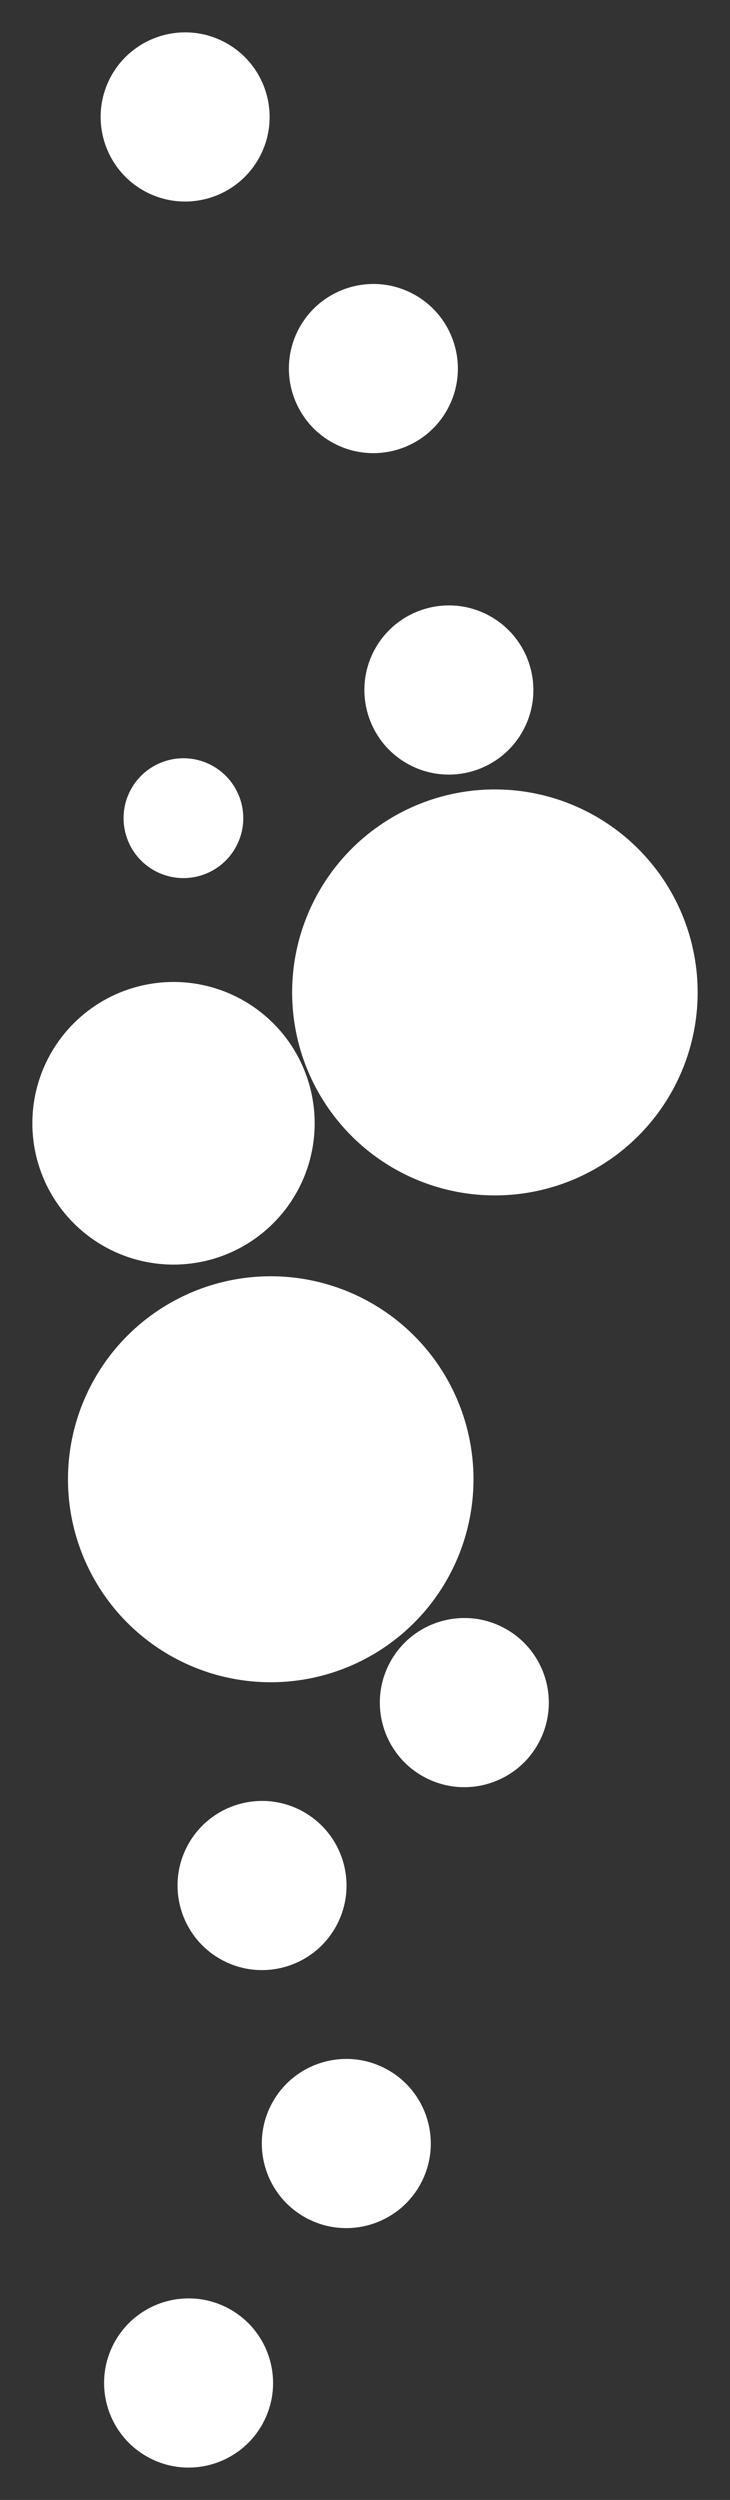 <?xml version="1.0" encoding="UTF-8" standalone="no"?>
<svg
   xmlns:dc="http://purl.org/dc/elements/1.1/"
   xmlns:cc="http://creativecommons.org/ns#"
   xmlns:rdf="http://www.w3.org/1999/02/22-rdf-syntax-ns#"
   xmlns:svg="http://www.w3.org/2000/svg"
   xmlns="http://www.w3.org/2000/svg"
   xmlns:sodipodi="http://sodipodi.sourceforge.net/DTD/sodipodi-0.dtd"
   xmlns:inkscape="http://www.inkscape.org/namespaces/inkscape"
   id="svg6782"
   version="1.1"
   viewBox="0 0 67.353 230.397"
   height="230.397"
   width="67.353"
   sodipodi:docname="asteroidfield.svg"
   inkscape:version="0.92.5 (2060ec1f9f, 2020-04-08)">
  <rect x="0" y="0" width="67.353" height="230.397" fill="#333333" stroke="none"/>
  <sodipodi:namedview
     pagecolor="#ffffff"
     bordercolor="#666666"
     borderopacity="1"
     objecttolerance="10"
     gridtolerance="10"
     guidetolerance="10"
     inkscape:pageopacity="0"
     inkscape:pageshadow="2"
     inkscape:window-width="1920"
     inkscape:window-height="1017"
     id="namedview18"
     showgrid="false"
     inkscape:zoom="3.2839656"
     inkscape:cx="-16.214789"
     inkscape:cy="114.82509"
     inkscape:window-x="-8"
     inkscape:window-y="-8"
     inkscape:window-maximized="1"
     inkscape:current-layer="svg6782" />
  <defs
     id="defs6776" />
  <circle
     style="opacity:1;fill:#ffffff;fill-opacity:1;fill-rule:nonzero;stroke:#ffffff;stroke-width:2;stroke-linecap:round;stroke-linejoin:round;stroke-miterlimit:4;stroke-dasharray:none;stroke-dashoffset:0;stroke-opacity:1"
     id="path6393-7-58-6"
     cx="-141.291"
     cy="104.007"
     r="6.795"
     transform="rotate(-61.563)" />
  <circle
     style="opacity:1;fill:#ffffff;fill-opacity:1;fill-rule:nonzero;stroke:#ffffff;stroke-width:2;stroke-linecap:round;stroke-linejoin:round;stroke-miterlimit:4;stroke-dasharray:none;stroke-dashoffset:0;stroke-opacity:1"
     id="path6393-7-2-6-9"
     cx="-107.985"
     cy="86.884"
     r="17.707"
     transform="rotate(-61.563)" />
  <circle
     style="opacity:1;fill:#ffffff;fill-opacity:1;fill-rule:nonzero;stroke:#ffffff;stroke-width:2;stroke-linecap:round;stroke-linejoin:round;stroke-miterlimit:4;stroke-dasharray:none;stroke-dashoffset:0;stroke-opacity:1"
     id="path6393-7-27-5-0"
     cx="-83.408"
     cy="63.374"
     r="12.024"
     transform="rotate(-61.563)" />
  <circle
     style="opacity:1;fill:#ffffff;fill-opacity:1;fill-rule:nonzero;stroke:#ffffff;stroke-width:2;stroke-linecap:round;stroke-linejoin:round;stroke-miterlimit:4;stroke-dasharray:none;stroke-dashoffset:0;stroke-opacity:1"
     id="path6393-7-7-7-9"
     cx="-58.683"
     cy="83.705"
     r="17.707"
     transform="rotate(-61.563)" />
  <circle
     style="opacity:1;fill:#ffffff;fill-opacity:1;fill-rule:nonzero;stroke:#ffffff;stroke-width:2;stroke-linecap:round;stroke-linejoin:round;stroke-miterlimit:4;stroke-dasharray:none;stroke-dashoffset:0;stroke-opacity:1"
     id="path6393-7-3-7-8"
     cx="-117.579"
     cy="112.392"
     r="6.795"
     transform="rotate(-61.563)" />
  <circle
     style="opacity:1;fill:#ffffff;fill-opacity:1;fill-rule:nonzero;stroke:#ffffff;stroke-width:2;stroke-linecap:round;stroke-linejoin:round;stroke-miterlimit:4;stroke-dasharray:none;stroke-dashoffset:0;stroke-opacity:1"
     id="path6393-7-6-7-2"
     cx="-158.497"
     cy="122.167"
     r="6.795"
     transform="rotate(-61.563)" />
  <circle
     style="opacity:1;fill:#ffffff;fill-opacity:1;fill-rule:nonzero;stroke:#ffffff;stroke-width:2;stroke-linecap:round;stroke-linejoin:round;stroke-miterlimit:4;stroke-dasharray:none;stroke-dashoffset:0;stroke-opacity:1"
     id="path6393-7-5-2-7"
     cx="-184.833"
     cy="119.88"
     r="6.795"
     transform="rotate(-61.563)" />
  <circle
     style="opacity:1;fill:#ffffff;fill-opacity:1;fill-rule:nonzero;stroke:#ffffff;stroke-width:2;stroke-linecap:round;stroke-linejoin:round;stroke-miterlimit:4;stroke-dasharray:none;stroke-dashoffset:0;stroke-opacity:1"
     id="path6393-7-9-7-0"
     cx="-36.197"
     cy="66.7"
     r="6.795"
     transform="rotate(-61.563)" />
  <circle
     style="opacity:1;fill:#ffffff;fill-opacity:1;fill-rule:nonzero;stroke:#ffffff;stroke-width:2;stroke-linecap:round;stroke-linejoin:round;stroke-miterlimit:4;stroke-dasharray:none;stroke-dashoffset:0;stroke-opacity:1"
     id="path6393-7-4-1-2"
     cx="-13.464"
     cy="46.468"
     r="6.795"
     transform="rotate(-61.563)" />
  <circle
     style="opacity:1;fill:#ffffff;fill-opacity:1;fill-rule:nonzero;stroke:#ffffff;stroke-width:2;stroke-linecap:round;stroke-linejoin:round;stroke-miterlimit:4;stroke-dasharray:none;stroke-dashoffset:0;stroke-opacity:1"
     id="path6393-7-8-3-7"
     cx="-1.344"
     cy="20.153"
     r="6.795"
     transform="rotate(-61.563)" />
  <circle
     style="opacity:1;fill:#ffffff;fill-opacity:1;fill-rule:nonzero;stroke:#ffffff;stroke-width:2;stroke-linecap:round;stroke-linejoin:round;stroke-miterlimit:4;stroke-dasharray:none;stroke-dashoffset:0;stroke-opacity:1"
     id="path6393-7-50-6-8"
     cx="-58.247"
     cy="50.788"
     r="4.522"
     transform="rotate(-61.563)" />
</svg>
